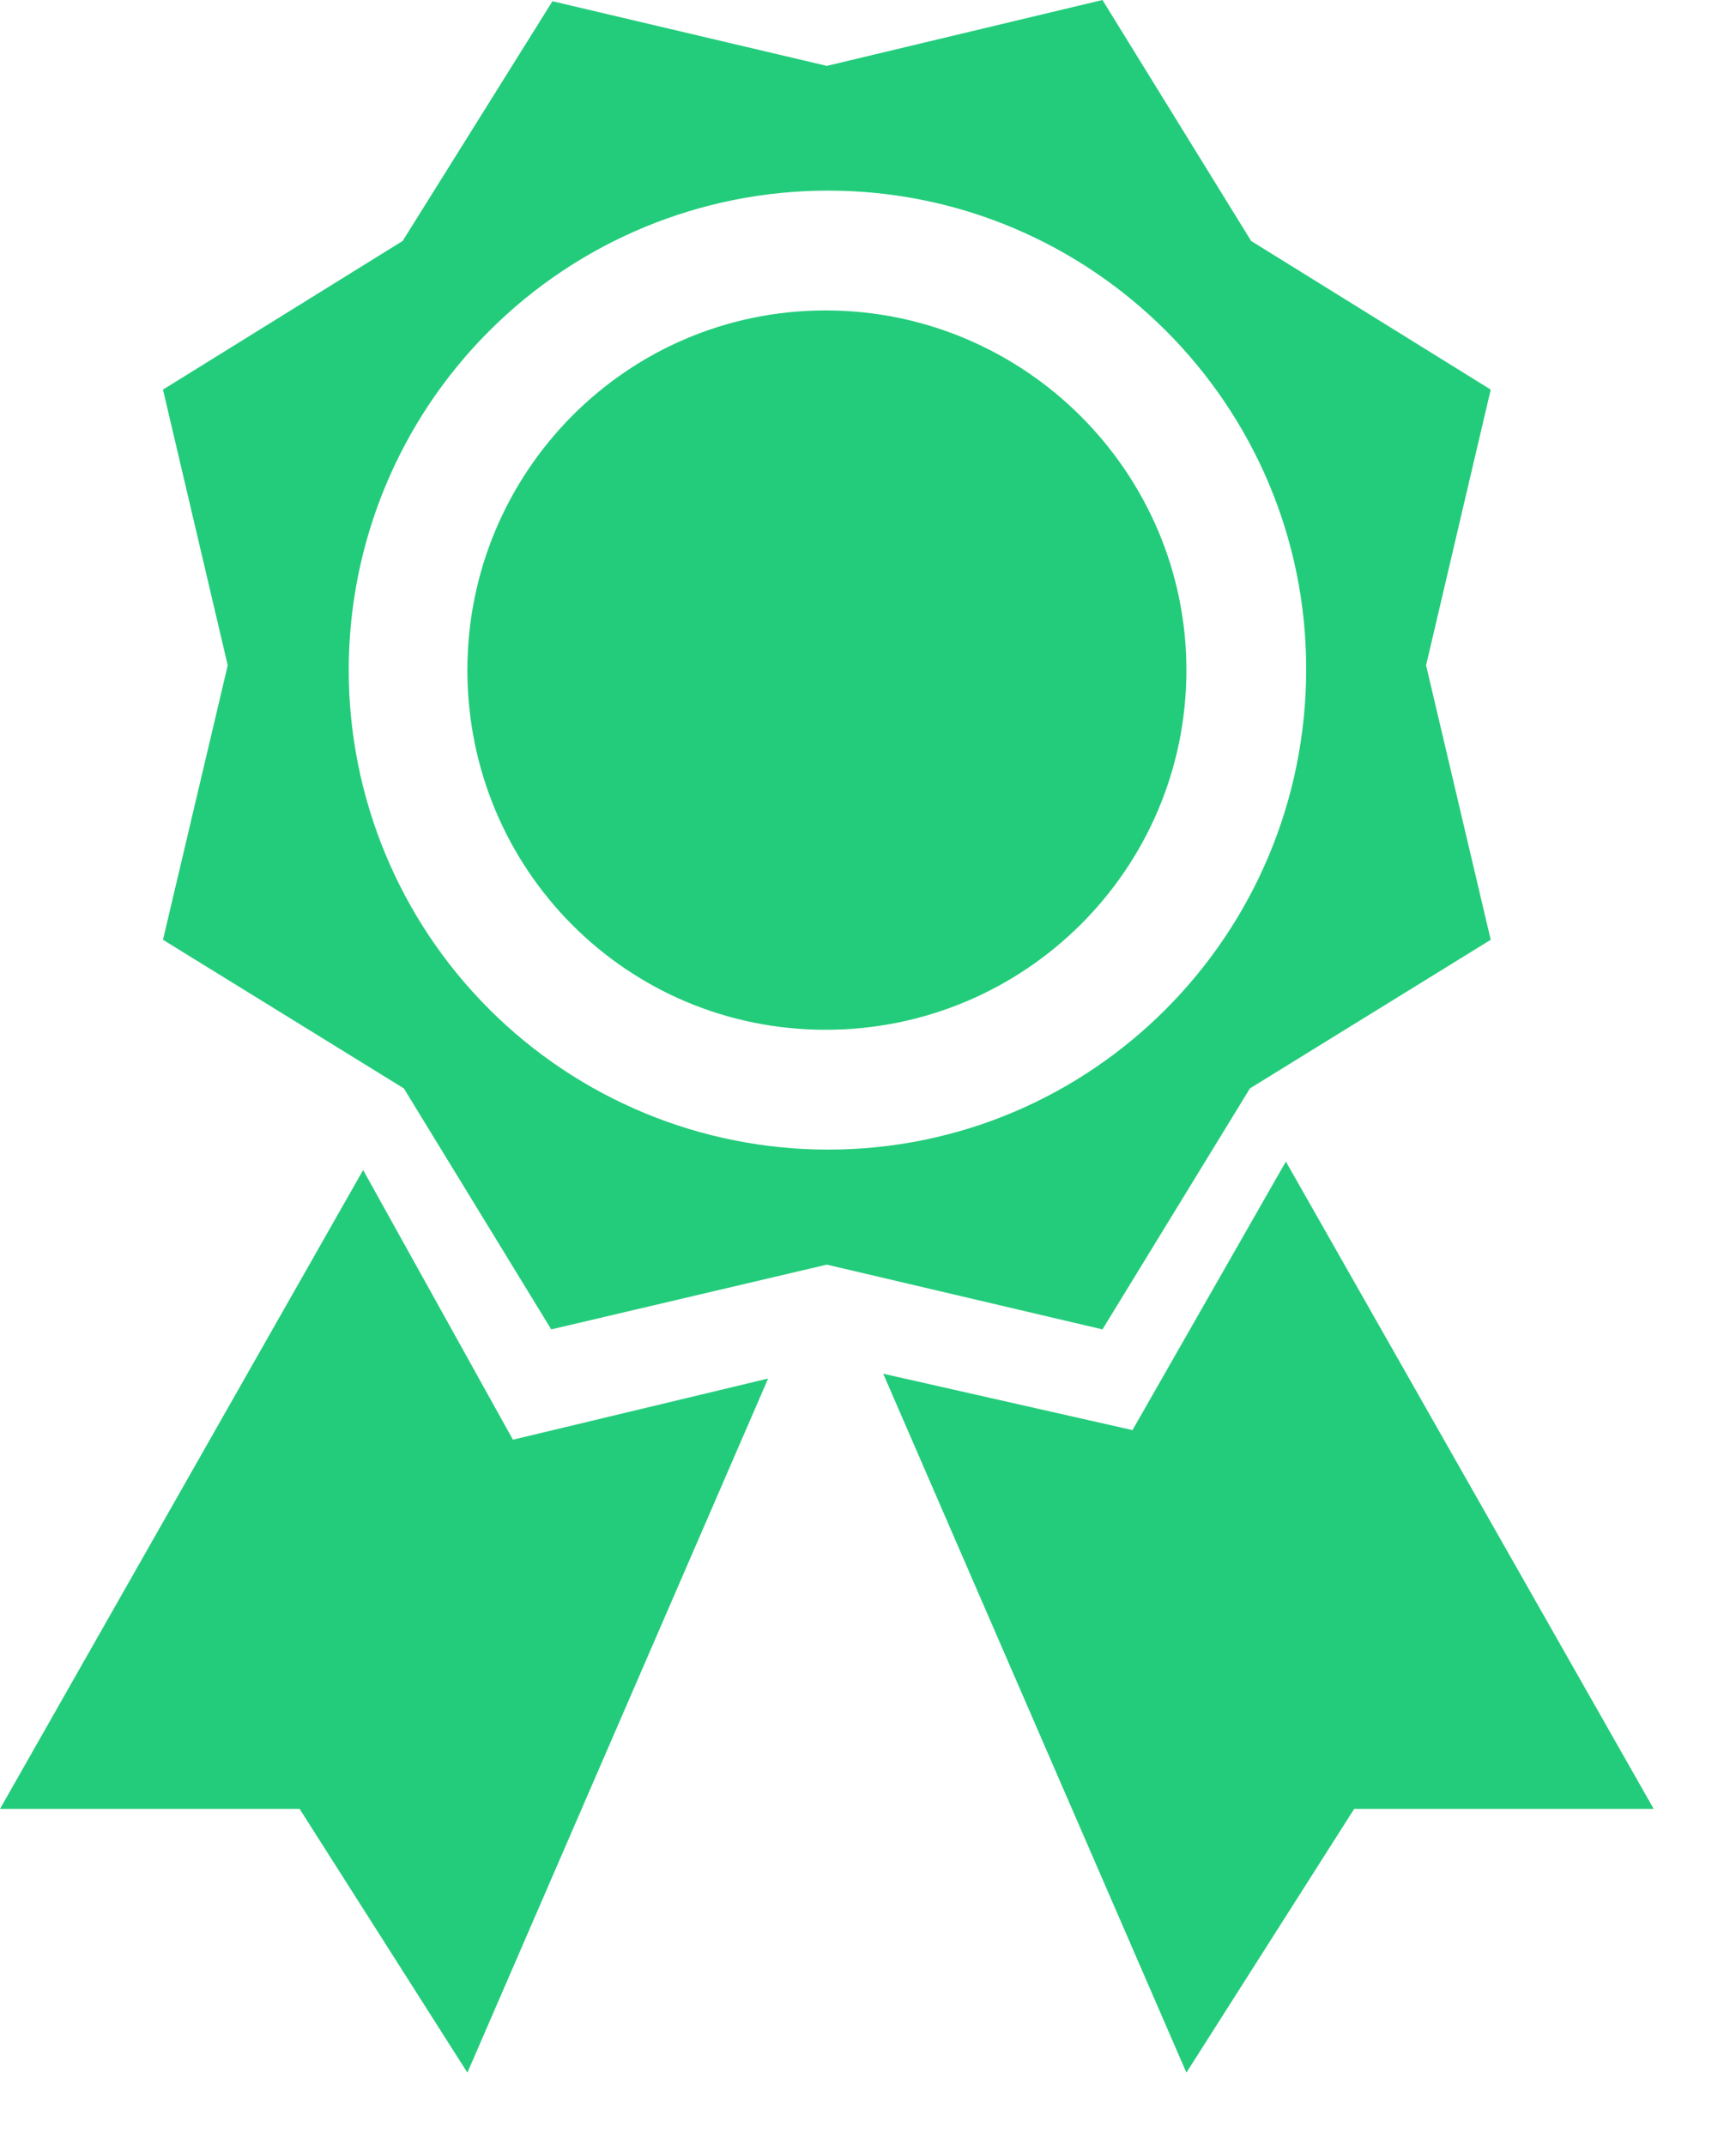 <svg width="17" height="21" viewBox="0 0 17 21" fill="none" xmlns="http://www.w3.org/2000/svg">
<path d="M1.596 3.814L2.23 6.513L1.596 9.2L3.955 10.655L5.398 13.014L8.097 12.38L10.796 13.014L12.24 10.655L14.598 9.2L13.965 6.513L14.598 3.814L12.252 2.359L10.796 0L8.097 0.645L5.41 0.012L3.943 2.359L1.596 3.814ZM8.109 11.254C6.864 11.254 5.67 10.759 4.79 9.879C3.909 8.999 3.415 7.805 3.415 6.56C3.415 5.315 3.909 4.121 4.79 3.241C5.67 2.36 6.864 1.866 8.109 1.866C10.691 1.866 12.791 3.966 12.791 6.548C12.791 9.153 10.691 11.254 8.109 11.254ZM8.085 10.081C6.137 10.081 4.577 8.508 4.577 6.56C4.577 4.624 6.137 3.039 8.085 3.039C10.034 3.039 11.618 4.624 11.618 6.56C11.618 8.508 10.034 10.081 8.085 10.081ZM12.592 11.371L11.09 14L8.649 13.448L11.618 20.29L13.261 17.708H16.194L12.592 11.371ZM3.556 11.454L5.023 14.094L7.522 13.495L4.577 20.29L2.934 17.708H0L3.556 11.454Z" fill="#23CC7B"/>
</svg>
